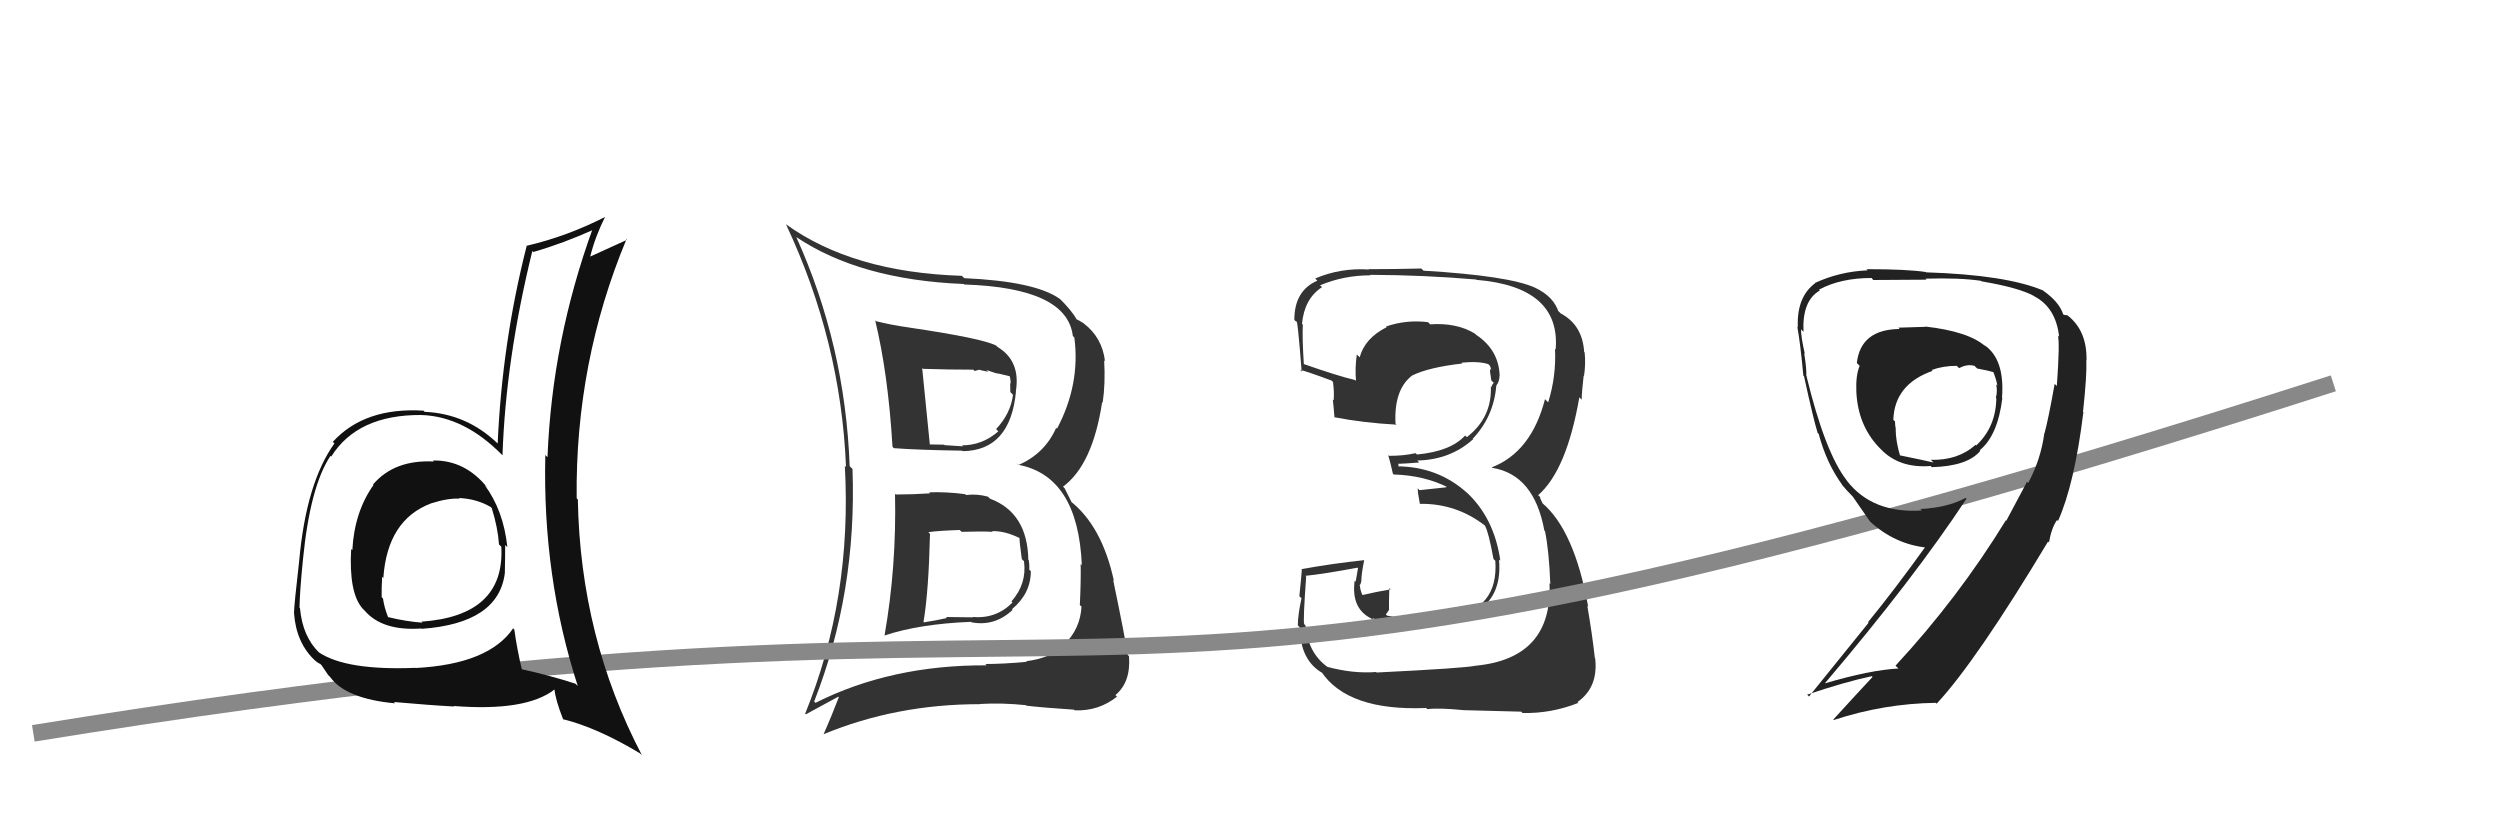 <svg xmlns="http://www.w3.org/2000/svg" width="150" height="50"><path fill="#333" d="M53.73 29.66L53.68 29.61L53.70 29.62Q53.80 33.99 53.07 38.14L53.07 38.14L53.07 38.13Q55.18 37.43 58.27 37.31L58.36 37.40L58.29 37.34Q59.69 37.60 60.76 36.59L60.66 36.49L60.72 36.55Q61.85 35.61 61.85 34.27L61.76 34.19L61.76 34.19Q61.77 33.89 61.73 33.62L61.83 33.72L61.70 33.59Q61.65 30.76 59.40 29.92L59.32 29.84L59.28 29.80Q58.64 29.62 57.96 29.70L58.00 29.74L57.91 29.65Q56.77 29.50 55.75 29.54L55.75 29.55L55.81 29.60Q54.77 29.67 53.74 29.67ZM52.54 19.25L52.41 19.12L52.51 19.22Q53.29 22.44 53.55 26.81L53.60 26.86L53.63 26.89Q55.07 27.00 57.74 27.04L57.74 27.05L57.77 27.07Q60.62 27.03 60.96 23.49L61.05 23.58L60.95 23.48Q61.25 21.65 59.84 20.81L59.73 20.69L59.78 20.74Q58.95 20.30 54.53 19.65L54.47 19.59L54.54 19.65Q53.47 19.50 52.56 19.27ZM48.76 42.01L48.85 42.09L48.85 42.09Q51.42 35.53 51.15 28.14L50.98 27.97L50.98 27.97Q50.71 20.70 47.78 14.23L47.80 14.25L47.77 14.22Q51.60 16.79 57.82 17.04L57.87 17.08L57.86 17.07Q64.03 17.27 64.37 20.16L64.50 20.29L64.46 20.24Q64.83 23.06 63.42 25.72L63.44 25.74L63.37 25.67Q62.68 27.23 61.08 27.91L60.90 27.72L61.06 27.88Q64.68 28.54 64.91 33.91L64.87 33.87L64.84 33.84Q64.86 34.89 64.79 36.30L64.93 36.44L64.89 36.40Q64.82 37.70 63.89 38.64L63.84 38.59L63.97 38.72Q62.91 39.52 61.57 39.67L61.62 39.72L61.61 39.71Q60.19 39.84 59.12 39.84L59.09 39.82L59.20 39.92Q53.46 39.89 48.93 42.17ZM61.71 42.47L61.68 42.44L61.58 42.34Q62.58 42.46 64.44 42.58L64.49 42.63L64.48 42.62Q65.91 42.68 67.02 41.80L66.91 41.69L66.92 41.71Q67.86 40.93 67.74 39.37L67.70 39.33L67.66 39.29Q67.51 38.26 66.79 34.80L66.89 34.89L66.83 34.83Q66.12 31.58 64.25 30.09L64.30 30.14L63.88 29.30L63.78 29.20Q65.56 27.89 66.13 24.12L66.14 24.14L66.16 24.16Q66.33 23.03 66.25 21.62L66.12 21.49L66.30 21.67Q66.13 20.25 65.03 19.41L65.03 19.40L65.02 19.40Q64.71 19.20 64.60 19.16L64.57 19.14L64.60 19.17Q64.30 18.61 63.47 17.81L63.64 17.98L63.57 17.92Q62.09 16.88 57.86 16.69L57.71 16.55L57.72 16.55Q51.15 16.34 47.15 13.45L47.22 13.52L47.16 13.46Q50.46 20.48 50.76 28.02L50.65 27.91L50.69 27.95Q51.13 35.89 48.31 42.82L48.35 42.86L50.30 41.80L50.33 41.83Q49.91 42.93 49.41 44.07L49.52 44.18L49.40 44.06Q53.76 42.25 58.79 42.25L58.85 42.32L58.78 42.24Q60.11 42.16 61.55 42.31ZM59.42 31.76L59.43 31.78L59.52 31.87Q60.29 31.84 61.21 32.30L61.06 32.15L61.17 32.26Q61.16 32.48 61.31 33.55L61.46 33.69L61.44 33.68Q61.62 35.03 60.69 36.08L60.65 36.04L60.75 36.15Q59.77 37.14 58.36 37.02L58.37 37.04L56.76 37.02L56.82 37.08Q56.16 37.23 55.44 37.34L55.39 37.30L55.41 37.32Q55.72 35.49 55.80 32.03L55.76 31.99L55.70 31.93Q56.33 31.84 57.58 31.80L57.73 31.94L57.69 31.91Q58.95 31.87 59.56 31.91ZM58.51 22.29L58.48 22.26L58.77 22.18L58.80 22.20Q59.10 22.27 59.29 22.31L59.18 22.20L59.75 22.39L59.98 22.43L60.68 22.60L60.55 22.47Q60.64 22.71 60.64 23.02L60.61 22.98L60.62 23.52L60.78 23.69Q60.64 24.81 59.77 25.74L59.80 25.78L59.90 25.88Q58.94 26.72 57.73 26.72L57.67 26.67L57.78 26.78Q56.69 26.71 56.69 26.71L56.70 26.73L56.65 26.68Q55.34 26.66 55.68 26.66L55.69 26.66L55.80 26.77Q55.64 25.13 55.33 22.08L55.40 22.15L55.37 22.13Q56.88 22.18 58.40 22.18Z"/><path fill="#333" d="M82.63 40.37L82.63 40.38L82.57 40.32Q81.19 40.43 79.63 40.01L79.67 40.05L79.64 40.01Q78.48 39.16 78.33 37.53L78.18 37.37L78.25 37.44Q78.18 37.22 78.37 34.60L78.33 34.55L78.32 34.55Q79.43 34.44 81.45 34.06L81.48 34.09L81.34 34.90L81.28 34.84Q81.04 36.62 82.45 37.19L82.39 37.13L82.34 37.08Q83.23 37.51 85.32 37.51L85.36 37.55L85.21 37.40Q86.93 37.37 87.12 37.29L87.15 37.32L87.09 37.27Q88.10 37.20 88.82 36.71L88.82 36.71L88.72 36.61Q90.13 35.66 89.94 33.57L89.95 33.58L90.02 33.64Q89.65 31.03 87.92 29.47L87.93 29.48L88.02 29.57Q86.26 27.98 83.78 27.98L83.91 28.11L83.91 27.87L83.87 27.83Q84.27 27.82 85.15 27.75L85.02 27.61L85.04 27.63Q87.01 27.59 88.38 26.36L88.44 26.41L88.36 26.33Q89.63 24.99 89.78 23.12L89.96 23.31L89.78 23.13Q89.97 22.89 89.97 22.55L89.88 22.46L89.98 22.57Q89.94 21.00 88.57 20.09L88.63 20.15L88.50 20.02Q87.41 19.35 85.81 19.46L85.74 19.39L85.68 19.33Q84.38 19.17 83.16 19.59L83.24 19.66L83.20 19.63Q81.89 20.29 81.58 21.44L81.43 21.29L81.41 21.26Q81.29 22.09 81.36 22.85L81.37 22.86L81.30 22.80Q80.27 22.56 78.22 21.84L78.33 21.96L78.23 21.85Q78.13 20.31 78.17 19.47L78.19 19.49L78.12 19.43Q78.26 17.92 79.32 17.23L79.24 17.15L79.20 17.12Q80.62 16.52 82.22 16.52L82.20 16.49L82.19 16.49Q85.40 16.50 88.56 16.77L88.52 16.72L88.58 16.79Q93.65 17.21 93.34 20.98L93.34 20.97L93.30 20.93Q93.38 22.58 92.89 24.14L92.72 23.97L92.70 23.95Q91.88 27.12 89.51 28.04L89.46 27.99L89.54 28.07Q92.05 28.48 92.66 31.83L92.74 31.91L92.70 31.87Q92.94 33.03 93.02 35.05L93.05 35.08L92.97 34.99Q93.16 39.49 88.56 39.94L88.62 40.01L88.55 39.94Q87.90 40.09 82.61 40.35ZM87.91 42.68L87.80 42.58L87.83 42.61Q88.42 42.63 91.28 42.70L91.32 42.75L91.35 42.78Q93.07 42.82 94.71 42.17L94.73 42.20L94.65 42.12Q95.91 41.24 95.71 39.49L95.62 39.40L95.69 39.47Q95.54 38.10 95.24 36.35L95.27 36.38L95.29 36.40Q94.46 31.80 92.52 30.17L92.56 30.21L92.39 29.85L92.44 29.86L92.29 29.71Q94.00 28.22 94.76 23.84L94.79 23.87L94.90 23.98Q94.91 23.49 95.02 22.54L95.07 22.59L95.04 22.56Q95.15 21.84 95.08 21.15L95.04 21.11L95.05 21.12Q94.95 19.50 93.65 18.81L93.51 18.67L93.43 18.67L93.53 18.77Q93.25 17.80 92.10 17.26L92.04 17.20L92.10 17.26Q90.55 16.55 85.41 16.24L85.35 16.18L85.28 16.11Q83.72 16.15 82.12 16.15L82.09 16.12L82.14 16.17Q80.43 16.06 78.91 16.71L79.00 16.80L79.04 16.84Q77.66 17.44 77.66 19.19L77.72 19.25L77.78 19.31Q77.84 18.95 78.10 22.30L77.98 22.17L78.01 22.20Q78.27 22.23 79.91 22.84L79.88 22.82L79.98 22.92Q80.06 23.53 80.02 24.02L79.98 23.98L79.97 23.98Q80.03 24.53 80.07 25.06L80.04 25.03L80.04 25.03Q81.78 25.37 83.80 25.48L83.77 25.46L83.73 25.41Q83.63 23.37 84.73 22.53L84.72 22.52L84.73 22.53Q85.72 22.04 87.74 21.81L87.64 21.71L87.69 21.76Q88.73 21.66 89.30 21.85L89.40 21.95L89.40 21.95Q89.44 22.07 89.48 22.18L89.42 22.12L89.40 22.29L89.48 22.83L89.63 22.97Q89.53 23.06 89.49 23.21L89.60 23.33L89.45 23.18Q89.53 25.05 88.01 26.23L87.89 26.11L87.91 26.13Q87.04 27.08 85.02 27.27L85.01 27.26L84.93 27.19Q84.23 27.35 83.35 27.35L83.33 27.34L83.29 27.30Q83.42 27.73 83.57 28.41L83.60 28.45L83.63 28.47Q85.43 28.52 86.87 29.24L86.82 29.19L86.76 29.24L85.17 29.41L85.06 29.30Q85.07 29.61 85.19 30.22L85.25 30.28L85.20 30.23Q87.37 30.20 89.09 31.53L89.13 31.58L89.10 31.55Q89.31 31.90 89.61 33.54L89.59 33.52L89.72 33.65Q89.92 36.59 86.99 37.01L86.87 36.89L86.84 36.86Q84.73 37.11 84.16 37.07L84.20 37.11L84.21 37.13Q83.77 37.02 83.23 36.94L83.15 36.87L83.34 36.60L83.34 36.03L83.35 35.62L83.36 35.28L83.44 35.36Q82.56 35.51 81.76 35.70L81.73 35.67L81.73 35.67Q81.60 35.35 81.60 35.16L81.57 35.13L81.57 35.13Q81.68 35.01 81.68 34.78L81.78 34.88L81.68 34.79Q81.70 34.35 81.85 33.62L81.80 33.57L81.84 33.61Q79.95 33.81 78.08 34.15L78.11 34.18L78.11 34.18Q78.08 34.64 77.96 35.77L78.12 35.92L78.09 35.89Q77.87 36.91 77.87 37.52L77.85 37.50L77.99 37.64Q78.01 39.64 79.38 40.40L79.45 40.47L79.27 40.29Q80.85 42.67 85.57 42.48L85.50 42.41L85.64 42.55Q86.31 42.46 87.83 42.61Z"/><path d="M2 44 C76 32,59 49,140 23" stroke="#888" fill="none"/><path fill="#111" d="M25.90 27.56L26.03 27.69L26.03 27.69Q23.66 27.57 22.38 29.07L22.56 29.25L22.41 29.10Q21.26 30.72 21.14 33.01L21.07 32.94L21.07 32.93Q20.92 35.57 21.76 36.52L21.86 36.62L21.90 36.66Q22.96 37.87 25.28 37.71L25.18 37.62L25.30 37.73Q29.91 37.40 30.29 34.39L30.22 34.32L30.29 34.39Q30.31 33.50 30.31 32.70L30.40 32.79L30.44 32.82Q30.21 30.62 29.07 29.09L29.12 29.14L29.26 29.28Q27.91 27.59 25.97 27.63ZM30.81 37.72L30.76 37.67L30.79 37.70Q29.32 39.85 24.94 40.08L24.92 40.06L24.93 40.07Q20.77 40.24 19.13 39.14L19.21 39.22L19.17 39.18Q18.15 38.20 18.00 36.49L17.98 36.47L17.97 36.45Q17.99 35.42 18.18 33.55L18.26 33.63L18.18 33.55Q18.61 29.18 19.83 27.35L19.88 27.40L19.87 27.40Q21.45 24.87 25.30 24.90L25.40 25.01L25.29 24.90Q27.86 24.99 30.14 27.31L30.11 27.28L30.15 27.32Q30.34 21.57 31.94 15.06L31.96 15.08L32.00 15.12Q33.80 14.60 35.66 13.76L35.72 13.82L35.58 13.67Q33.12 20.43 32.85 27.43L32.70 27.28L32.72 27.30Q32.54 34.59 34.67 41.17L34.63 41.12L34.52 41.02Q33.01 40.53 31.29 40.15L31.38 40.24L31.31 40.17Q31.01 38.88 30.86 37.78ZM33.93 43.29L33.79 43.14L33.81 43.16Q35.85 43.67 38.40 45.20L38.41 45.21L38.52 45.32Q34.82 38.27 34.67 29.97L34.69 29.99L34.60 29.90Q34.51 21.74 37.59 14.35L37.54 14.31L37.62 14.39Q36.84 14.75 35.40 15.40L35.42 15.42L35.41 15.41Q35.70 14.22 36.31 13.00L36.41 13.10L36.32 13.01Q34.03 14.18 31.59 14.75L31.49 14.65L31.60 14.76Q30.13 20.52 29.86 26.61L29.84 26.59L29.86 26.61Q28.00 24.82 25.48 24.71L25.40 24.63L25.42 24.64Q21.88 24.42 19.97 26.51L20.16 26.70L20.07 26.60Q18.37 28.97 17.95 33.66L17.86 33.57L17.95 33.66Q17.64 36.36 17.64 36.78L17.58 36.72L17.64 36.78Q17.77 38.59 18.92 39.65L18.93 39.66L18.84 39.57Q19.03 39.76 19.22 39.84L19.29 39.91L19.69 40.50L19.80 40.61Q20.74 41.93 23.71 42.20L23.80 42.29L23.63 42.12Q25.88 42.32 27.25 42.39L27.20 42.34L27.22 42.36Q31.56 42.70 33.27 41.37L33.14 41.24L33.27 41.37Q33.33 41.99 33.78 43.14ZM27.59 29.93L27.54 29.89L27.53 29.88Q28.61 29.93 29.44 30.42L29.51 30.49L29.50 30.47Q29.87 31.65 29.94 32.67L30.05 32.77L30.08 32.81Q30.30 36.95 25.28 37.30L25.22 37.23L25.35 37.36Q24.36 37.29 23.26 37.02L23.24 37.01L23.30 37.07Q23.05 36.44 22.98 35.91L23.04 35.97L22.90 35.83Q22.89 35.22 22.93 34.61L23.07 34.74L23.00 34.68Q23.24 31.19 25.87 30.20L25.90 30.23L25.87 30.20Q26.88 29.88 27.57 29.92Z"/><path fill="#222" d="M115.55 19.64L115.53 19.61L113.90 19.66L113.98 19.74Q111.64 19.76 111.41 21.78L111.44 21.81L111.58 21.95Q111.34 22.51 111.38 23.50L111.56 23.68L111.38 23.50Q111.47 25.49 112.72 26.82L112.82 26.92L112.83 26.93Q113.94 28.11 115.84 27.96L115.95 28.07L115.91 28.03Q118.06 27.97 118.82 27.05L118.73 26.97L118.78 27.02Q119.87 26.13 120.14 23.88L120.06 23.81L120.12 23.87Q120.30 21.53 119.04 20.69L119.05 20.70L119.16 20.81Q118.16 19.89 115.50 19.59ZM121.50 28.79L121.62 28.91L120.38 31.24L120.35 31.22Q117.50 35.87 113.73 39.94L113.82 40.03L113.91 40.11Q112.21 40.20 109.50 41.00L109.59 41.09L109.50 40.99Q114.83 34.72 117.99 29.92L118.03 29.96L117.94 29.87Q116.86 30.46 115.22 30.54L115.32 30.64L115.31 30.63Q112.34 30.82 110.81 28.84L110.84 28.86L110.80 28.82Q109.50 27.14 108.39 22.57L108.52 22.69L108.38 22.55Q108.40 22.12 108.25 21.19L108.31 21.25L108.29 21.23Q108.06 20.22 108.06 19.76L108.16 19.86L108.21 19.91Q108.12 18.04 109.19 17.43L109.18 17.42L109.14 17.38Q110.43 16.68 112.29 16.68L112.38 16.78L112.40 16.80Q115.59 16.78 115.59 16.78L115.58 16.77L115.53 16.72Q117.60 16.66 118.86 16.85L119.01 17.00L118.89 16.88Q121.13 17.26 122.04 17.76L122.01 17.73L122.06 17.78Q123.36 18.46 123.55 20.22L123.55 20.21L123.47 20.14Q123.60 20.50 123.41 23.16L123.40 23.15L123.28 23.03Q122.90 25.16 122.67 26.00L122.79 26.12L122.66 25.99Q122.45 27.57 121.69 28.98ZM123.46 31.24L123.52 31.30L123.48 31.26Q124.47 29.05 125.00 24.75L125.12 24.87L124.98 24.72Q125.22 22.50 125.18 21.62L125.16 21.59L125.19 21.62Q125.23 19.84 124.05 18.92L124.05 18.92L123.83 18.89L123.79 18.85Q123.54 18.11 122.62 17.46L122.60 17.44L122.59 17.43Q120.36 16.49 115.56 16.34L115.57 16.34L115.54 16.32Q114.43 16.15 111.99 16.15L112.04 16.20L112.06 16.22Q110.38 16.29 108.89 16.98L108.88 16.97L108.91 16.99Q107.79 17.82 107.87 19.64L107.75 19.52L107.84 19.62Q108.01 20.51 108.20 22.52L108.18 22.51L108.24 22.57Q108.80 25.14 109.06 25.98L109.02 25.94L109.12 26.03Q109.59 27.80 110.54 29.10L110.48 29.04L110.46 29.02Q110.80 29.43 111.18 29.81L111.13 29.76L111.17 29.80Q111.56 30.38 112.20 31.29L112.09 31.18L112.20 31.29Q113.70 32.67 115.64 32.86L115.51 32.73L115.55 32.77Q113.64 35.43 112.08 37.33L112.11 37.37L108.54 41.79L108.43 41.68Q110.67 40.92 112.31 40.57L112.39 40.66L112.35 40.62Q111.56 41.46 110.00 43.17L110.01 43.19L110.03 43.20Q113.04 42.21 116.16 42.17L116.13 42.15L116.20 42.22Q118.57 39.68 122.91 32.45L122.93 32.46L122.81 32.41L122.94 32.55Q123.08 31.70 123.42 31.20ZM117.41 21.96L117.51 22.05L117.55 22.09Q118.01 21.83 118.47 21.95L118.46 21.94L118.63 22.11Q119.28 22.23 119.66 22.34L119.54 22.21L119.57 22.25Q119.76 22.70 119.84 23.12L119.86 23.15L119.77 23.06Q119.86 23.49 119.75 23.87L119.70 23.82L119.78 23.90Q119.75 25.63 118.57 26.73L118.53 26.69L118.53 26.69Q117.49 27.63 115.85 27.59L115.84 27.58L116.01 27.75Q115.46 27.62 113.94 27.31L113.92 27.30L114.02 27.40Q113.74 26.47 113.74 25.74L113.75 25.75L113.75 25.76Q113.70 25.51 113.70 25.28L113.66 25.25L113.60 25.19Q113.67 23.05 115.96 22.25L115.97 22.27L115.90 22.20Q116.57 21.95 117.41 21.95Z"/></svg>